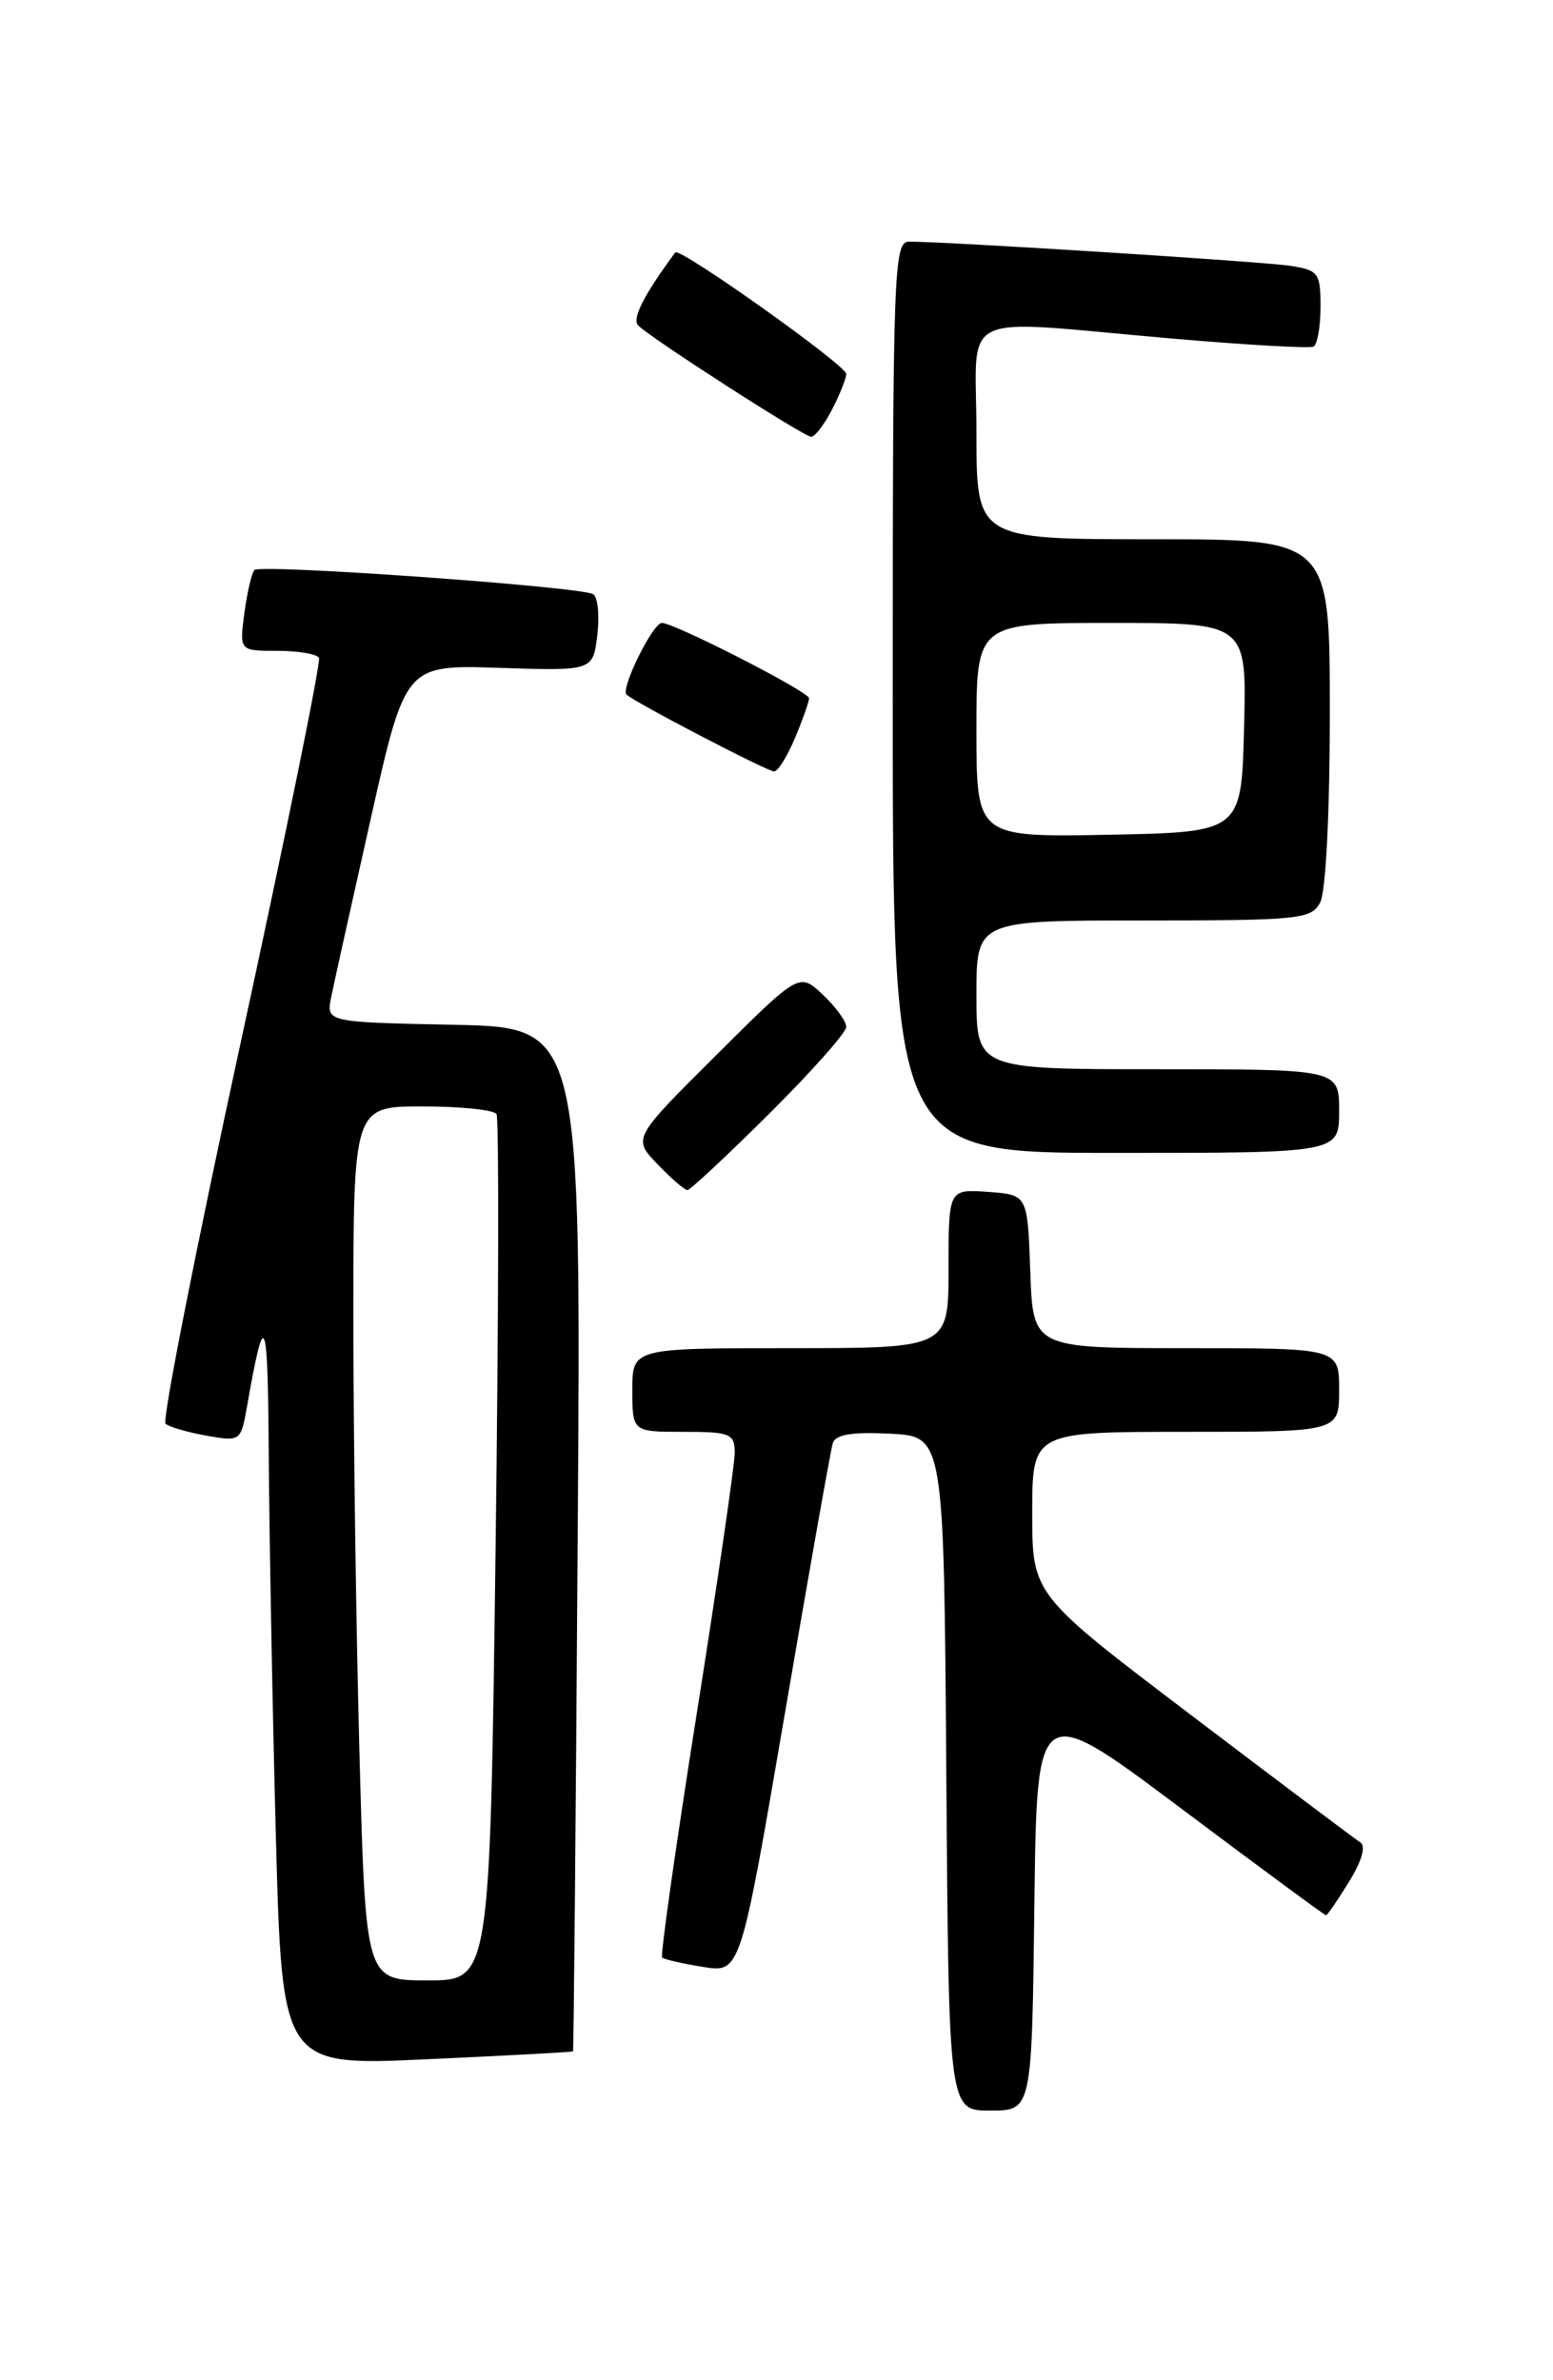 <?xml version="1.0" encoding="UTF-8" standalone="no"?>
<!DOCTYPE svg PUBLIC "-//W3C//DTD SVG 1.1//EN" "http://www.w3.org/Graphics/SVG/1.1/DTD/svg11.dtd" >
<svg xmlns="http://www.w3.org/2000/svg" xmlns:xlink="http://www.w3.org/1999/xlink" version="1.1" viewBox="0 0 167 256">
 <g >
 <path fill="currentColor"
d=" M 111.23 204.94 C 111.50 182.88 111.50 182.88 126.92 194.44 C 135.40 200.80 142.45 206.00 142.59 206.00 C 142.73 206.00 143.84 204.38 145.06 202.40 C 146.45 200.15 146.90 198.55 146.27 198.15 C 145.71 197.79 137.54 191.65 128.13 184.50 C 111.00 171.50 111.00 171.50 111.00 162.75 C 111.00 154.00 111.00 154.00 127.50 154.00 C 144.00 154.00 144.00 154.00 144.00 149.50 C 144.00 145.00 144.00 145.00 127.54 145.00 C 111.08 145.00 111.08 145.00 110.79 136.75 C 110.50 128.50 110.50 128.50 106.25 128.19 C 102.00 127.89 102.00 127.89 102.00 136.44 C 102.00 145.00 102.00 145.00 85.00 145.00 C 68.00 145.00 68.00 145.00 68.00 149.50 C 68.00 154.00 68.00 154.00 73.50 154.00 C 78.53 154.00 79.00 154.19 79.01 156.25 C 79.01 157.49 77.17 170.12 74.92 184.33 C 72.67 198.54 71.00 210.33 71.20 210.54 C 71.41 210.74 73.39 211.20 75.60 211.55 C 79.62 212.20 79.62 212.20 84.39 184.35 C 87.01 169.03 89.33 155.91 89.56 155.20 C 89.85 154.28 91.67 153.99 95.74 154.20 C 101.50 154.50 101.50 154.50 101.76 190.75 C 102.02 227.00 102.02 227.00 106.49 227.00 C 110.96 227.00 110.96 227.00 111.23 204.94 Z  M 61.62 220.63 C 61.69 220.56 61.92 195.75 62.12 165.50 C 62.50 110.50 62.50 110.50 48.78 110.22 C 35.06 109.94 35.06 109.94 35.62 107.22 C 35.92 105.72 37.84 97.08 39.88 88.00 C 43.59 71.50 43.59 71.50 53.68 71.83 C 63.76 72.16 63.76 72.16 64.23 68.33 C 64.48 66.22 64.29 64.23 63.79 63.91 C 62.58 63.11 28.02 60.64 27.36 61.31 C 27.07 61.60 26.59 63.67 26.28 65.92 C 25.74 70.00 25.74 70.00 29.81 70.00 C 32.05 70.00 34.07 70.34 34.30 70.75 C 34.53 71.16 30.75 89.72 25.91 112.00 C 21.07 134.28 17.42 152.78 17.80 153.13 C 18.19 153.47 20.16 154.05 22.20 154.41 C 25.85 155.06 25.90 155.02 26.56 151.29 C 28.47 140.41 28.80 141.15 28.90 156.50 C 28.96 165.30 29.30 183.68 29.66 197.35 C 30.33 222.20 30.33 222.20 45.91 221.48 C 54.49 221.09 61.56 220.71 61.62 220.63 Z  M 82.73 119.77 C 87.28 115.25 91.00 111.05 91.00 110.45 C 91.00 109.84 89.86 108.28 88.47 106.97 C 85.94 104.60 85.94 104.60 76.99 113.51 C 68.03 122.43 68.03 122.43 70.70 125.21 C 72.17 126.75 73.62 128.00 73.92 128.00 C 74.21 128.00 78.18 124.30 82.73 119.77 Z  M 144.00 119.50 C 144.00 115.00 144.00 115.00 124.50 115.00 C 105.00 115.00 105.00 115.00 105.00 107.00 C 105.00 99.00 105.00 99.00 122.96 99.00 C 139.70 99.00 141.00 98.87 141.96 97.07 C 142.57 95.93 143.00 87.45 143.00 76.57 C 143.00 58.00 143.00 58.00 124.00 58.00 C 105.00 58.00 105.00 58.00 105.00 46.50 C 105.00 33.12 102.43 34.36 126.00 36.41 C 133.97 37.10 140.84 37.49 141.25 37.28 C 141.66 37.06 142.00 35.13 142.00 32.99 C 142.00 29.36 141.78 29.06 138.75 28.59 C 135.76 28.13 101.75 25.98 97.75 25.99 C 96.11 26.00 96.00 29.00 96.00 75.00 C 96.00 124.00 96.00 124.00 120.00 124.00 C 144.00 124.00 144.00 124.00 144.00 119.50 Z  M 85.49 79.38 C 86.32 77.39 87.00 75.46 87.00 75.10 C 87.00 74.40 72.53 67.00 71.17 67.00 C 70.20 67.00 66.72 74.06 67.37 74.70 C 68.15 75.49 82.46 82.95 83.24 82.97 C 83.64 82.99 84.65 81.37 85.49 79.38 Z  M 89.47 44.05 C 90.31 42.43 91.00 40.70 91.00 40.22 C 91.00 39.29 73.06 26.54 72.61 27.15 C 69.21 31.77 67.92 34.31 68.63 35.01 C 70.05 36.42 86.44 46.96 87.22 46.98 C 87.62 46.99 88.64 45.67 89.47 44.05 Z  M 38.66 188.84 C 38.30 175.55 38.00 154.40 38.00 141.84 C 38.00 119.00 38.00 119.00 45.44 119.00 C 49.53 119.00 53.11 119.37 53.39 119.82 C 53.67 120.27 53.62 141.42 53.29 166.82 C 52.68 213.00 52.68 213.00 46.00 213.00 C 39.32 213.00 39.32 213.00 38.66 188.84 Z  M 105.00 78.53 C 105.00 67.00 105.00 67.00 119.53 67.00 C 134.07 67.00 134.07 67.00 133.78 78.25 C 133.50 89.50 133.50 89.50 119.25 89.78 C 105.00 90.05 105.00 90.05 105.00 78.53 Z "/>
</g>
</svg>
